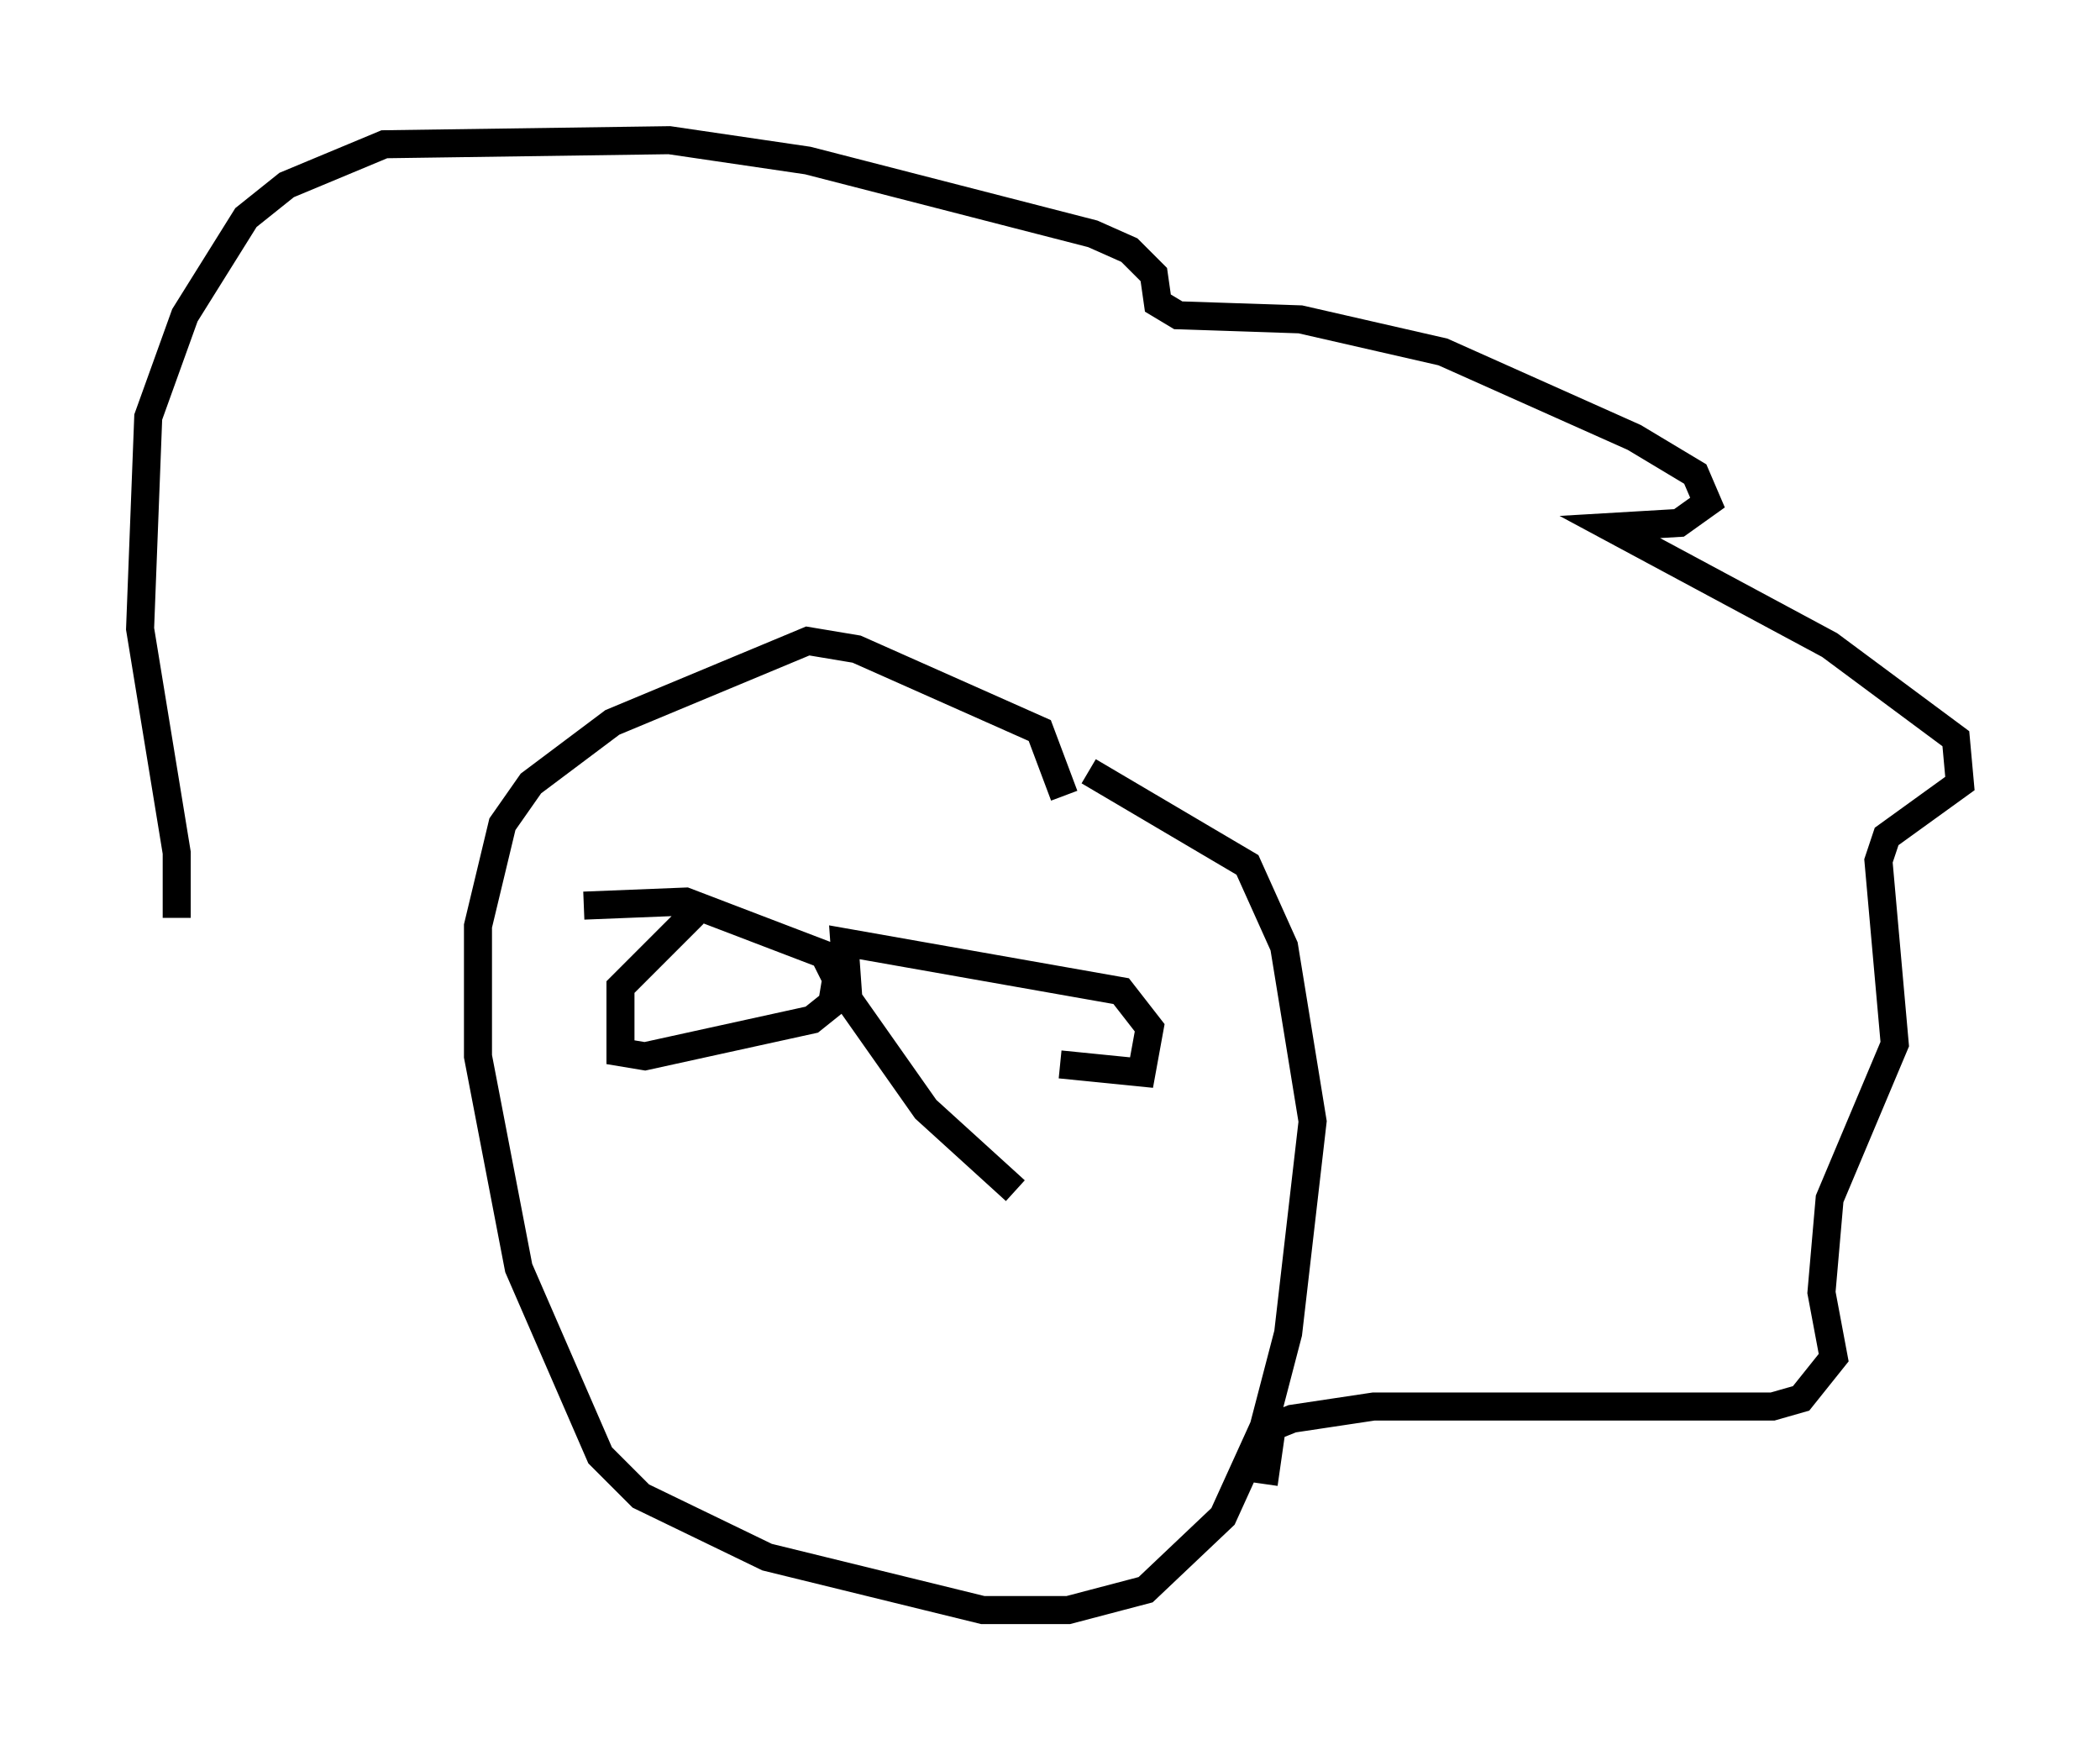 <?xml version="1.0" encoding="utf-8" ?>
<svg baseProfile="full" height="62.436" version="1.1" width="74.927" xmlns="http://www.w3.org/2000/svg" xmlns:ev="http://www.w3.org/2001/xml-events" xmlns:xlink="http://www.w3.org/1999/xlink"><defs /><rect fill="white" height="62.436" width="74.927" x="0" y="0" /><path d="M34.486, 27.078 m4.358, 0.436 l5.665, 3.341 1.307, 2.905 l1.017, 6.246 -0.872, 7.553 l-0.872, 3.341 -1.453, 3.196 l-2.76, 2.615 -2.76, 0.726 l-3.05, 0.0 -7.698, -1.888 l-4.503, -2.179 -1.453, -1.453 l-2.905, -6.682 -1.453, -7.553 l0.0, -4.648 0.872, -3.631 l1.017, -1.453 2.905, -2.179 l6.972, -2.905 1.743, 0.291 l6.536, 2.905 0.872, 2.324 m-13.218, 4.212 l-2.615, 2.615 0.0, 2.324 l0.872, 0.145 5.955, -1.307 l0.726, -0.581 0.145, -0.872 l-0.436, -0.872 -4.939, -1.888 l-3.631, 0.145 m16.994, 5.665 l2.905, 0.291 0.291, -1.598 l-1.017, -1.307 -9.877, -1.743 l0.145, 2.034 2.76, 3.922 l3.196, 2.905 m-29.922, -9.732 l0.0, -2.324 -1.307, -7.989 l0.291, -7.553 1.307, -3.631 l2.179, -3.486 1.453, -1.162 l3.486, -1.453 10.168, -0.145 l4.939, 0.726 10.168, 2.615 l1.307, 0.581 0.872, 0.872 l0.145, 1.017 0.726, 0.436 l4.358, 0.145 5.084, 1.162 l6.827, 3.05 2.179, 1.307 l0.436, 1.017 -1.017, 0.726 l-2.469, 0.145 7.844, 4.212 l4.503, 3.341 0.145, 1.598 l-2.615, 1.888 -0.291, 0.872 l0.581, 6.536 -2.324, 5.52 l-0.291, 3.341 0.436, 2.324 l-1.162, 1.453 -1.017, 0.291 l-14.235, 0.0 -2.905, 0.436 l-0.726, 0.291 -0.291, 2.034 " fill="none" stroke="black" stroke-width="1" /></svg>